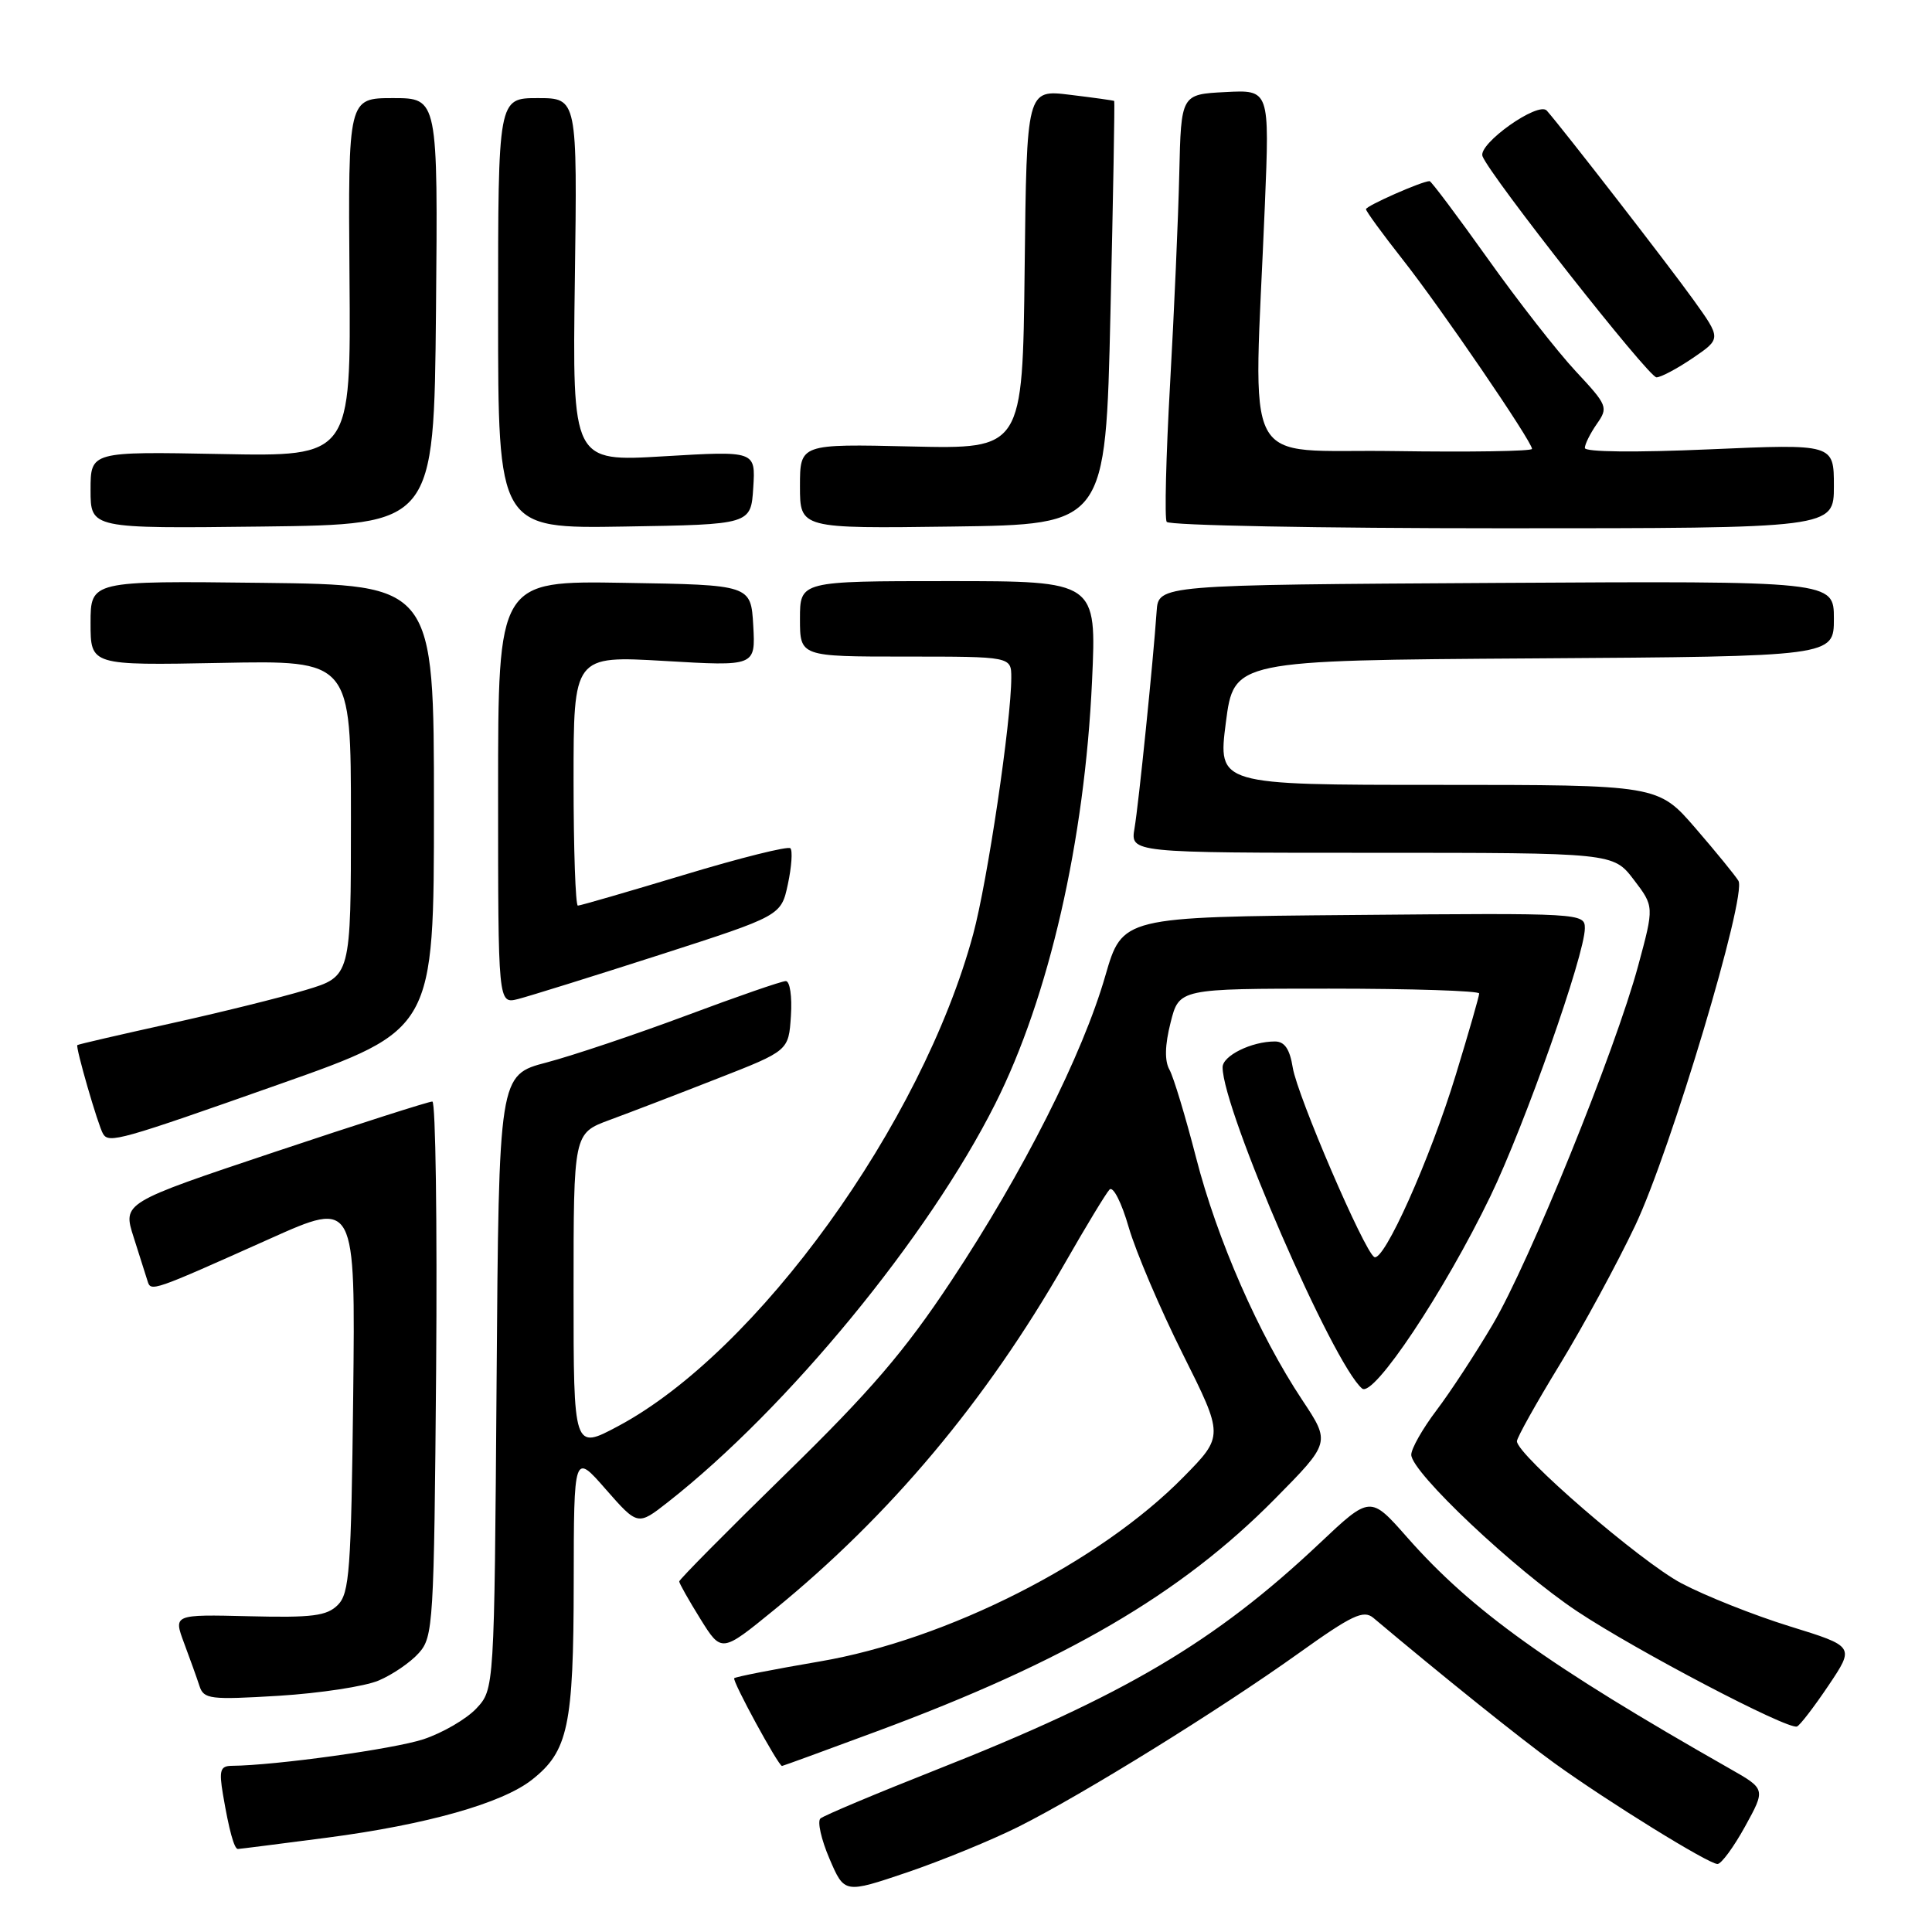 <?xml version="1.0" encoding="UTF-8" standalone="no"?>
<!DOCTYPE svg PUBLIC "-//W3C//DTD SVG 1.1//EN" "http://www.w3.org/Graphics/SVG/1.1/DTD/svg11.dtd" >
<svg xmlns="http://www.w3.org/2000/svg" xmlns:xlink="http://www.w3.org/1999/xlink" version="1.1" viewBox="0 0 256 256">
 <g >
 <path fill="currentColor"
d=" M 135.00 242.03 C 143.51 237.76 161.56 226.58 172.07 219.07 C 179.14 214.01 180.67 213.29 181.97 214.37 C 191.08 222.04 201.53 230.42 206.00 233.65 C 213.16 238.81 226.41 247.00 227.58 246.99 C 228.09 246.98 229.73 244.74 231.23 242.02 C 233.96 237.06 233.96 237.06 229.23 234.37 C 205.11 220.65 195.02 213.42 186.46 203.71 C 181.57 198.16 181.57 198.16 174.85 204.50 C 161.00 217.57 148.94 224.69 124.00 234.53 C 116.03 237.68 109.15 240.57 108.71 240.96 C 108.28 241.35 108.82 243.75 109.91 246.29 C 111.89 250.91 111.89 250.91 120.20 248.10 C 124.76 246.55 131.43 243.82 135.00 242.03 Z  M 43.35 243.50 C 56.53 241.77 66.52 238.95 70.48 235.83 C 75.28 232.06 76.00 228.70 76.02 209.78 C 76.04 192.50 76.04 192.50 80.27 197.34 C 84.51 202.17 84.51 202.17 88.50 199.04 C 104.32 186.63 123.01 163.90 131.87 146.27 C 138.99 132.13 143.73 111.42 144.70 90.25 C 145.31 77.00 145.31 77.00 125.65 77.00 C 106.00 77.00 106.00 77.00 106.00 82.00 C 106.00 87.00 106.00 87.00 120.00 87.00 C 134.00 87.00 134.00 87.00 134.00 89.79 C 134.00 95.55 130.85 116.77 128.95 123.79 C 122.17 148.90 100.33 179.15 81.89 188.98 C 76.00 192.12 76.00 192.12 76.00 171.14 C 76.00 150.17 76.00 150.17 80.75 148.41 C 83.36 147.45 89.78 144.99 95.00 142.94 C 104.50 139.23 104.50 139.23 104.80 134.61 C 104.97 132.04 104.67 130.00 104.12 130.00 C 103.58 130.00 97.65 132.05 90.95 134.56 C 84.25 137.06 75.92 139.86 72.44 140.78 C 66.10 142.44 66.10 142.44 65.80 183.14 C 65.50 223.84 65.50 223.84 63.11 226.39 C 61.79 227.79 58.64 229.62 56.11 230.46 C 52.19 231.75 36.52 233.93 30.70 233.98 C 29.19 234.00 29.01 234.58 29.54 237.75 C 30.34 242.48 31.03 245.00 31.52 245.00 C 31.73 245.00 37.05 244.32 43.35 243.50 Z  M 116.16 229.42 C 141.20 220.14 156.46 211.23 168.90 198.64 C 176.30 191.15 176.30 191.15 172.56 185.52 C 166.79 176.83 161.27 164.24 158.48 153.37 C 157.08 147.94 155.50 142.71 154.96 141.74 C 154.30 140.57 154.35 138.49 155.11 135.49 C 156.24 131.00 156.24 131.00 176.12 131.00 C 187.05 131.00 196.00 131.29 196.00 131.64 C 196.00 131.99 194.61 136.83 192.91 142.39 C 189.49 153.61 183.34 167.33 182.09 166.56 C 180.73 165.72 171.91 145.20 171.30 141.48 C 170.90 139.00 170.22 138.00 168.93 138.00 C 165.83 138.00 162.00 139.89 162.00 141.42 C 162.00 147.04 176.67 180.82 180.49 183.99 C 181.99 185.23 191.37 171.17 197.49 158.50 C 202.04 149.07 210.00 126.49 210.00 123.00 C 210.00 121.00 209.58 120.97 179.36 121.24 C 148.72 121.50 148.72 121.50 146.46 129.30 C 143.45 139.75 135.56 155.37 126.05 169.72 C 119.86 179.07 115.32 184.35 104.12 195.29 C 96.35 202.88 90.00 209.30 90.00 209.55 C 90.00 209.80 91.26 212.03 92.80 214.51 C 95.60 219.01 95.60 219.01 102.55 213.34 C 117.95 200.79 130.64 185.66 141.11 167.37 C 143.90 162.49 146.56 158.10 147.02 157.62 C 147.49 157.13 148.62 159.35 149.56 162.62 C 150.50 165.85 153.71 173.40 156.71 179.39 C 162.16 190.28 162.16 190.28 156.83 195.70 C 145.72 207.02 125.50 217.27 108.63 220.15 C 102.59 221.18 97.49 222.18 97.29 222.37 C 96.98 222.69 103.14 234.00 103.62 234.00 C 103.73 234.00 109.37 231.94 116.16 229.42 Z  M 242.29 223.33 C 245.76 218.16 245.76 218.16 237.13 215.49 C 232.38 214.02 225.93 211.45 222.79 209.79 C 217.36 206.91 201.00 192.78 201.00 190.97 C 201.00 190.50 203.55 185.93 206.68 180.81 C 209.80 175.69 214.29 167.41 216.67 162.40 C 221.38 152.47 231.50 118.65 230.35 116.71 C 229.95 116.04 227.40 112.91 224.67 109.75 C 219.70 104.00 219.70 104.00 190.53 104.00 C 161.37 104.00 161.37 104.00 162.43 95.75 C 163.50 87.50 163.50 87.50 203.25 87.24 C 243.00 86.98 243.00 86.98 243.00 81.98 C 243.00 76.98 243.00 76.98 198.25 77.24 C 153.50 77.50 153.50 77.50 153.26 81.00 C 152.80 87.67 150.88 106.51 150.33 109.75 C 149.78 113.00 149.78 113.00 181.77 113.00 C 213.76 113.00 213.76 113.00 216.48 116.56 C 219.19 120.11 219.19 120.11 217.07 127.95 C 214.04 139.18 202.65 167.28 197.79 175.50 C 195.52 179.35 192.16 184.48 190.33 186.89 C 188.50 189.31 187.00 191.95 187.00 192.76 C 187.00 195.07 200.73 208.02 209.00 213.52 C 216.83 218.72 236.88 229.23 238.11 228.77 C 238.50 228.62 240.38 226.17 242.29 223.33 Z  M 50.17 222.68 C 52.00 221.91 54.40 220.27 55.50 219.03 C 57.41 216.90 57.51 215.16 57.79 181.40 C 57.94 161.93 57.72 145.98 57.29 145.96 C 56.85 145.94 47.44 148.95 36.37 152.65 C 16.25 159.38 16.25 159.38 17.71 163.94 C 18.51 166.45 19.34 169.06 19.55 169.74 C 19.99 171.19 20.10 171.15 35.80 164.12 C 47.09 159.06 47.09 159.06 46.80 184.99 C 46.53 208.05 46.31 211.12 44.76 212.67 C 43.30 214.12 41.40 214.37 33.00 214.16 C 22.98 213.92 22.98 213.92 24.39 217.71 C 25.17 219.79 26.09 222.35 26.43 223.40 C 27.00 225.15 27.82 225.25 36.95 224.70 C 42.39 224.36 48.34 223.46 50.17 222.68 Z  M 37.00 143.67 C 57.50 136.44 57.50 136.44 57.50 106.97 C 57.50 77.50 57.50 77.50 34.75 77.23 C 12.00 76.96 12.00 76.96 12.00 82.57 C 12.00 88.17 12.00 88.17 29.25 87.84 C 46.50 87.50 46.50 87.50 46.50 108.44 C 46.50 129.38 46.50 129.38 40.50 131.18 C 37.20 132.18 29.10 134.18 22.50 135.64 C 15.90 137.10 10.39 138.37 10.25 138.48 C 9.97 138.69 12.99 149.14 13.66 150.25 C 14.44 151.53 15.92 151.11 37.00 143.67 Z  M 87.39 126.53 C 103.50 121.34 103.50 121.34 104.40 117.15 C 104.89 114.85 105.04 112.71 104.73 112.40 C 104.42 112.09 98.09 113.67 90.65 115.92 C 83.22 118.16 76.88 120.00 76.57 120.00 C 76.26 120.00 76.00 112.55 76.00 103.44 C 76.00 86.88 76.00 86.88 88.06 87.58 C 100.11 88.29 100.11 88.29 99.81 82.90 C 99.50 77.50 99.50 77.50 82.75 77.23 C 66.00 76.95 66.00 76.95 66.00 104.99 C 66.00 133.04 66.00 133.04 68.64 132.38 C 70.09 132.01 78.53 129.38 87.39 126.53 Z  M 57.77 41.25 C 58.03 13.00 58.03 13.00 52.08 13.00 C 46.13 13.00 46.13 13.00 46.31 36.75 C 46.50 60.50 46.50 60.50 29.25 60.16 C 12.00 59.83 12.00 59.83 12.00 64.93 C 12.00 70.04 12.00 70.04 34.75 69.77 C 57.50 69.50 57.50 69.50 57.77 41.25 Z  M 99.81 64.62 C 100.12 59.74 100.12 59.74 87.98 60.46 C 75.84 61.19 75.84 61.19 76.17 37.09 C 76.50 13.00 76.50 13.00 71.25 13.00 C 66.00 13.00 66.00 13.00 66.00 41.52 C 66.00 70.05 66.00 70.05 82.75 69.77 C 99.50 69.50 99.50 69.50 99.81 64.62 Z  M 147.14 41.50 C 147.50 26.10 147.72 13.44 147.64 13.38 C 147.56 13.31 144.92 12.94 141.77 12.56 C 136.04 11.86 136.04 11.86 135.77 35.68 C 135.50 59.50 135.50 59.50 120.75 59.16 C 106.00 58.82 106.00 58.82 106.00 64.43 C 106.00 70.04 106.00 70.04 126.25 69.77 C 146.50 69.50 146.50 69.50 147.14 41.50 Z  M 243.00 64.41 C 243.00 58.82 243.00 58.82 226.50 59.54 C 216.71 59.97 210.00 59.90 210.00 59.36 C 210.00 58.86 210.72 57.42 211.59 56.17 C 213.12 53.99 213.01 53.71 208.80 49.20 C 206.39 46.62 201.13 39.89 197.12 34.25 C 193.10 28.61 189.64 24.00 189.43 24.00 C 188.43 24.00 181.00 27.28 181.00 27.72 C 181.00 27.99 183.18 30.98 185.84 34.36 C 190.86 40.72 203.00 58.50 203.00 59.48 C 203.00 59.79 194.79 59.92 184.75 59.77 C 164.10 59.46 166.12 63.29 167.60 27.20 C 168.23 11.89 168.23 11.89 162.37 12.20 C 156.50 12.50 156.50 12.50 156.26 23.00 C 156.13 28.78 155.58 41.33 155.04 50.90 C 154.50 60.47 154.30 68.68 154.59 69.15 C 154.88 69.62 174.89 70.00 199.06 70.00 C 243.00 70.00 243.00 70.00 243.00 64.41 Z  M 224.31 47.44 C 228.08 44.87 228.08 44.87 224.36 39.69 C 221.15 35.21 207.11 17.10 204.96 14.66 C 203.84 13.38 195.81 19.07 196.44 20.70 C 197.44 23.30 218.45 50.00 219.49 50.00 C 220.07 50.00 222.23 48.85 224.31 47.44 Z "/>
</g>
</svg>